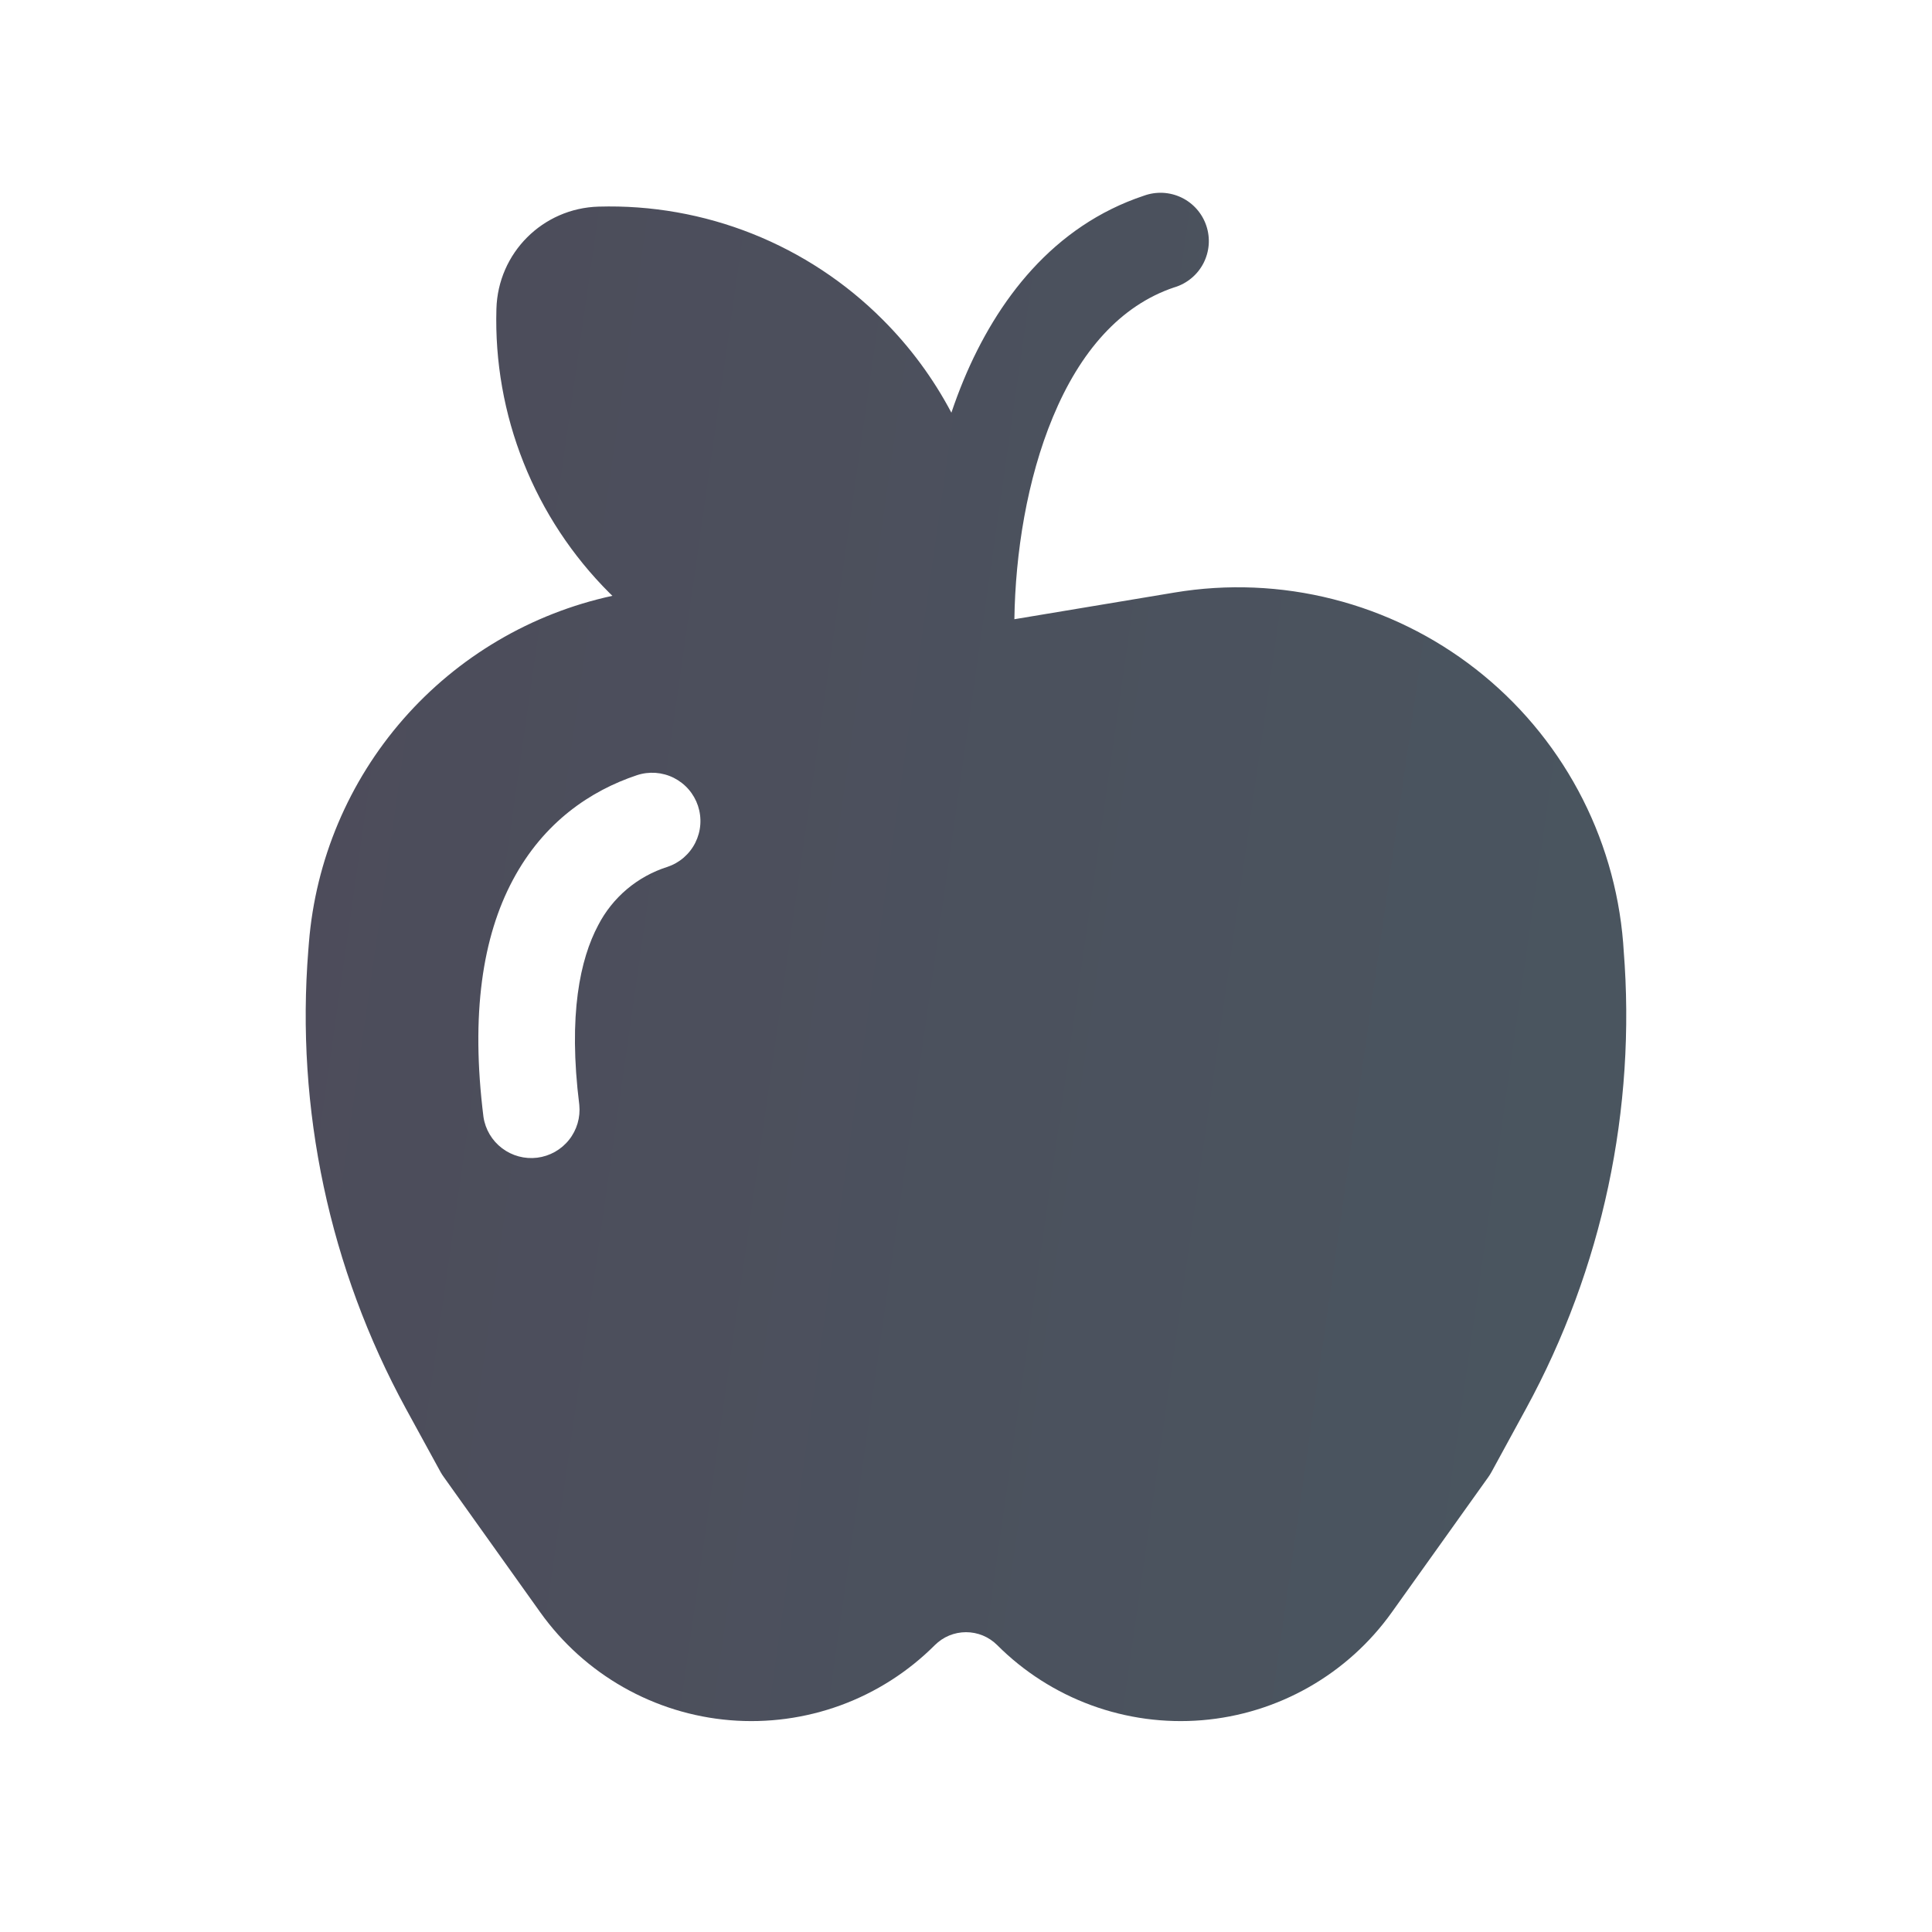 <?xml version="1.0" encoding="UTF-8"?>
<svg xmlns="http://www.w3.org/2000/svg" width="71" height="71" viewBox="0 0 71 71" fill="none">
  <path d="M43.164 10.558C43.391 10.489 43.602 10.375 43.784 10.223C43.967 10.072 44.117 9.885 44.226 9.674C44.335 9.463 44.4 9.232 44.419 8.996C44.437 8.759 44.407 8.521 44.332 8.296C44.257 8.071 44.137 7.863 43.98 7.685C43.823 7.507 43.632 7.362 43.419 7.26C43.205 7.157 42.972 7.098 42.735 7.086C42.498 7.075 42.261 7.111 42.038 7.192C38.708 8.3 36.635 11.033 35.414 13.962C35.25 14.358 35.1 14.759 34.963 15.166C34.298 13.906 33.447 12.753 32.439 11.747C31.075 10.38 29.445 9.306 27.65 8.591C25.855 7.877 23.933 7.537 22.002 7.593C19.943 7.65 18.299 9.297 18.243 11.353C18.187 13.284 18.526 15.206 19.241 17.001C19.955 18.796 21.029 20.425 22.396 21.79L22.506 21.896C19.524 22.542 16.829 24.131 14.82 26.428C12.812 28.724 11.596 31.607 11.352 34.648L11.331 34.911C10.862 40.758 12.108 46.616 14.916 51.766L16.194 54.102C16.23 54.162 16.265 54.223 16.308 54.279L19.858 59.257C20.663 60.383 21.703 61.321 22.907 62.005C24.111 62.689 25.449 63.103 26.829 63.217C28.209 63.331 29.597 63.143 30.897 62.667C32.197 62.19 33.377 61.436 34.356 60.456C34.507 60.306 34.685 60.187 34.881 60.105C35.078 60.024 35.288 59.982 35.501 59.982C35.714 59.982 35.924 60.024 36.121 60.105C36.317 60.187 36.496 60.306 36.646 60.456C37.625 61.436 38.805 62.19 40.105 62.667C41.405 63.143 42.793 63.331 44.173 63.217C45.553 63.103 46.891 62.689 48.095 62.005C49.299 61.321 50.34 60.383 51.144 59.257L54.694 54.283C54.736 54.225 54.773 54.164 54.808 54.102L56.082 51.766C58.89 46.616 60.136 40.758 59.668 34.911L59.65 34.648C59.493 32.688 58.93 30.781 57.998 29.05C57.065 27.318 55.783 25.799 54.233 24.589C52.683 23.379 50.898 22.504 48.992 22.02C47.086 21.535 45.1 21.452 43.16 21.776L37.278 22.756C37.313 20.338 37.739 17.619 38.694 15.325C39.688 12.929 41.165 11.225 43.16 10.558H43.164ZM24.526 31.858C23.981 32.03 23.476 32.309 23.039 32.677C22.602 33.046 22.242 33.497 21.981 34.005C21.324 35.241 20.873 37.279 21.289 40.605C21.335 41.066 21.2 41.527 20.911 41.889C20.622 42.252 20.203 42.487 19.743 42.545C19.283 42.602 18.819 42.477 18.45 42.197C18.08 41.917 17.835 41.504 17.767 41.045C17.295 37.268 17.732 34.424 18.85 32.333C19.986 30.203 21.715 29.053 23.404 28.489C23.626 28.415 23.859 28.386 24.092 28.402C24.324 28.419 24.551 28.481 24.76 28.585C24.968 28.69 25.154 28.834 25.307 29.01C25.46 29.187 25.576 29.391 25.65 29.612C25.723 29.834 25.753 30.067 25.736 30.3C25.72 30.532 25.657 30.759 25.553 30.968C25.449 31.176 25.304 31.362 25.128 31.515C24.952 31.668 24.747 31.784 24.526 31.858Z" fill="url(#paint0_linear_550_735)"></path>
  <defs>
    <linearGradient id="paint0_linear_550_735" x1="11.234" y1="-11.771" x2="101.62" y2="1.138" gradientUnits="userSpaceOnUse">
      <stop stop-color="#4D4B5A"></stop>
      <stop offset="1" stop-color="#485C63"></stop>
    </linearGradient>
  </defs>
</svg>
